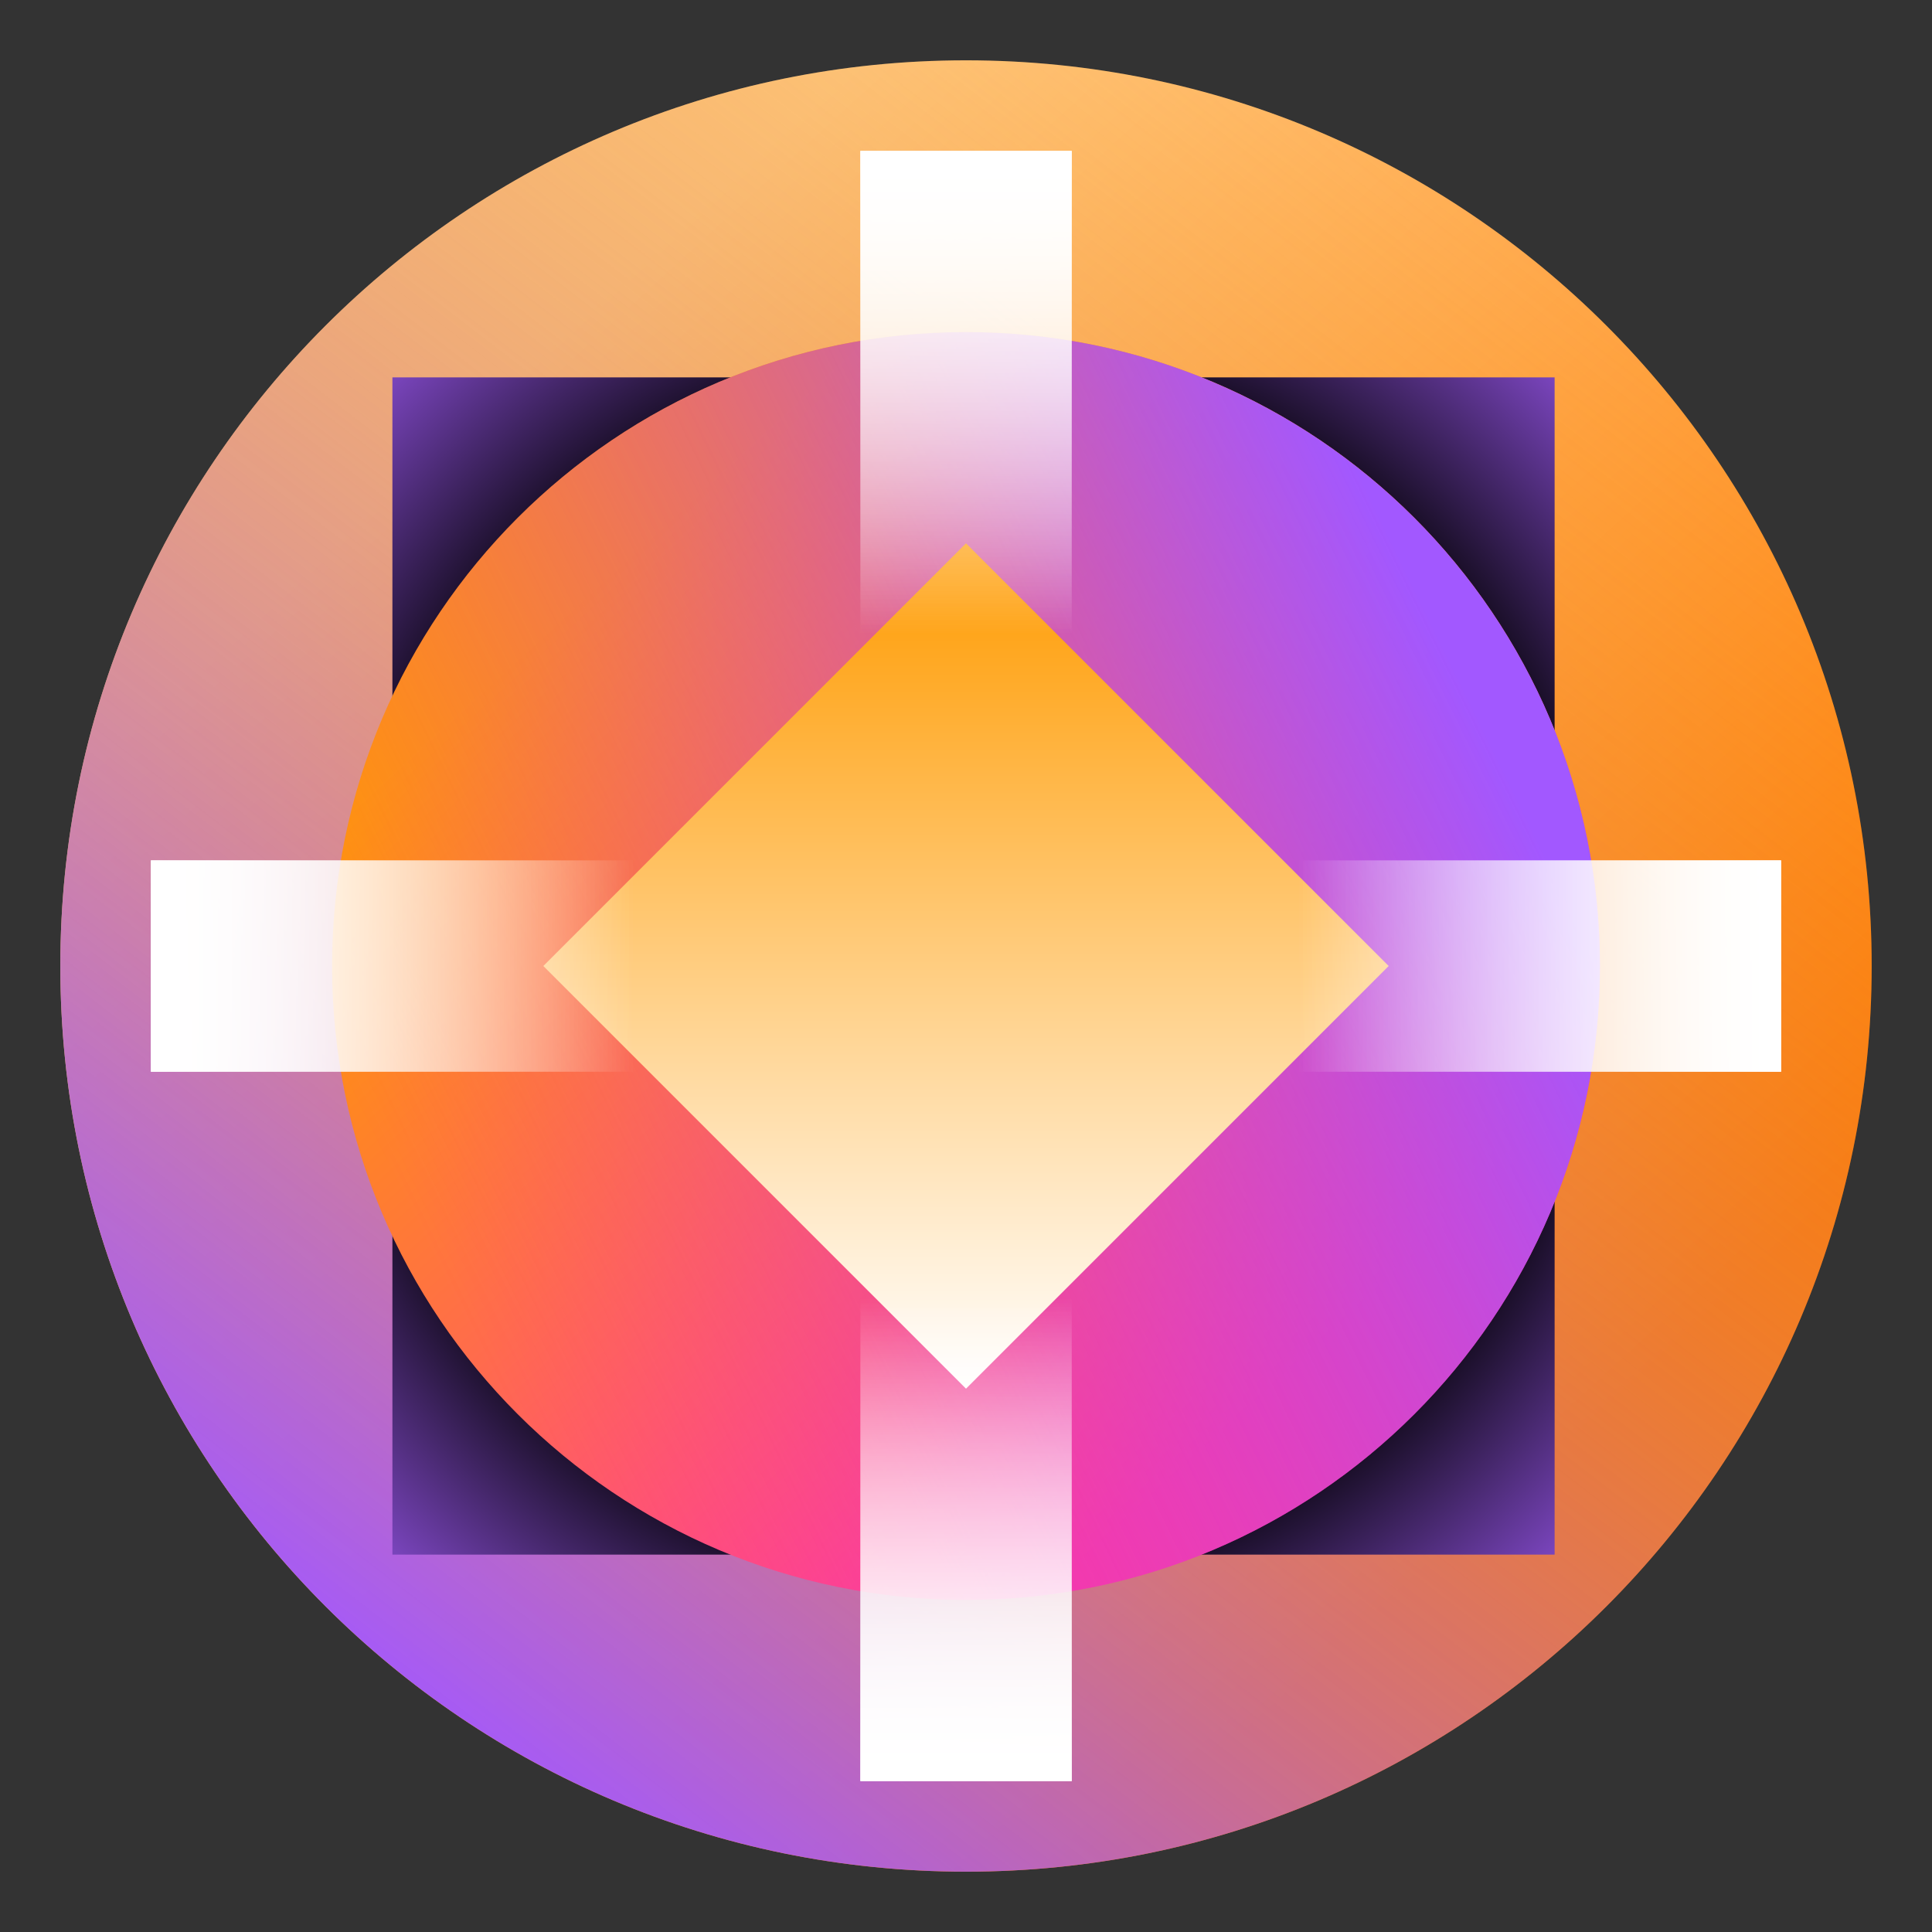 <svg width="18" height="18" viewBox="0 0 18 18" fill="none" xmlns="http://www.w3.org/2000/svg">
<rect x="0" y="0" width="18" height="18" fill="#333333" stroke="none"/>
<g clip-path="url(#clip0_17601_2490)">
<path d="M9 17.438C13.66 17.438 17.438 13.66 17.438 9C17.438 4.34 13.66 0.562 9 0.562C4.34 0.562 0.562 4.34 0.562 9C0.562 13.66 4.34 17.438 9 17.438Z" fill="url(#paint0_linear_17601_2490)"/>
<path d="M9 17.438C13.66 17.438 17.438 13.66 17.438 9C17.438 4.34 13.66 0.562 9 0.562C4.34 0.562 0.562 4.34 0.562 9C0.562 13.66 4.34 17.438 9 17.438Z" fill="url(#paint1_linear_17601_2490)"/>
<path d="M14.484 3.516V14.484L3.656 14.484L3.656 3.516L14.484 3.516Z" fill="url(#paint2_radial_17601_2490)"/>
<path d="M9 3.094C5.738 3.094 3.094 5.738 3.094 9C3.094 12.262 5.738 14.906 9 14.906C12.262 14.906 14.906 12.262 14.906 9C14.906 5.738 12.262 3.094 9 3.094Z" fill="url(#paint3_linear_17601_2490)"/>
<path d="M9 3.094C5.738 3.094 3.094 5.738 3.094 9C3.094 12.262 5.738 14.906 9 14.906C12.262 14.906 14.906 12.262 14.906 9C14.906 5.738 12.262 3.094 9 3.094Z" fill="url(#paint4_linear_17601_2490)"/>
<path d="M9 5.062L12.938 9L9 12.938L5.062 9L9 5.062Z" fill="url(#paint5_linear_17601_2490)"/>
<rect x="8.016" y="1.406" width="1.969" height="4.5" fill="url(#paint6_linear_17601_2490)"/>
<rect x="8.016" y="1.406" width="1.969" height="4.5" fill="url(#paint7_linear_17601_2490)"/>
<rect x="8.016" y="12.094" width="1.969" height="4.5" fill="url(#paint8_linear_17601_2490)"/>
<rect x="8.016" y="12.094" width="1.969" height="4.5" fill="url(#paint9_linear_17601_2490)"/>
<rect x="16.594" y="8.016" width="1.969" height="4.5" transform="rotate(90 16.594 8.016)" fill="url(#paint10_linear_17601_2490)"/>
<rect x="16.594" y="8.016" width="1.969" height="4.5" transform="rotate(90 16.594 8.016)" fill="url(#paint11_linear_17601_2490)"/>
<rect x="5.906" y="8.016" width="1.969" height="4.5" transform="rotate(90 5.906 8.016)" fill="url(#paint12_linear_17601_2490)"/>
<rect x="5.906" y="8.016" width="1.969" height="4.5" transform="rotate(90 5.906 8.016)" fill="url(#paint13_linear_17601_2490)"/>
</g>
<defs>
<linearGradient id="paint0_linear_17601_2490" x1="7.98" y1="0.562" x2="17.438" y2="10.887" gradientUnits="userSpaceOnUse">
<stop stop-color="#FFCA83"/>
<stop offset="1" stop-color="#FF7A00"/>
</linearGradient>
<linearGradient id="paint1_linear_17601_2490" x1="3.797" y1="16.195" x2="14.648" y2="2.121" gradientUnits="userSpaceOnUse">
<stop stop-color="#A258FF"/>
<stop offset="1" stop-color="#FF9B01" stop-opacity="0"/>
</linearGradient>
<radialGradient id="paint2_radial_17601_2490" cx="0" cy="0" r="1" gradientUnits="userSpaceOnUse" gradientTransform="translate(9.07 9) rotate(134.63) scale(7.707 7.706)">
<stop offset="0.693"/>
<stop offset="1" stop-color="#7844BA"/>
</radialGradient>
<linearGradient id="paint3_linear_17601_2490" x1="9.714" y1="14.906" x2="3.094" y2="7.679" gradientUnits="userSpaceOnUse">
<stop stop-color="#FF35A2"/>
<stop offset="1" stop-color="#FF9B01"/>
</linearGradient>
<linearGradient id="paint4_linear_17601_2490" x1="14.906" y1="9" x2="5.046" y2="13.815" gradientUnits="userSpaceOnUse">
<stop stop-color="#A258FF"/>
<stop offset="1" stop-color="#FF35A2" stop-opacity="0"/>
</linearGradient>
<linearGradient id="paint5_linear_17601_2490" x1="9" y1="5.062" x2="9" y2="12.938" gradientUnits="userSpaceOnUse">
<stop stop-color="#FF9B01"/>
<stop offset="1" stop-color="white"/>
</linearGradient>
<linearGradient id="paint6_linear_17601_2490" x1="9" y1="1.406" x2="9" y2="5.906" gradientUnits="userSpaceOnUse">
<stop stop-color="white"/>
<stop offset="1" stop-color="white" stop-opacity="0"/>
</linearGradient>
<linearGradient id="paint7_linear_17601_2490" x1="9" y1="1.406" x2="9" y2="5.906" gradientUnits="userSpaceOnUse">
<stop stop-color="white"/>
<stop offset="1" stop-color="white" stop-opacity="0"/>
</linearGradient>
<linearGradient id="paint8_linear_17601_2490" x1="9" y1="12.094" x2="9" y2="16.594" gradientUnits="userSpaceOnUse">
<stop stop-color="white" stop-opacity="0"/>
<stop offset="1" stop-color="white"/>
</linearGradient>
<linearGradient id="paint9_linear_17601_2490" x1="9" y1="12.094" x2="9" y2="16.594" gradientUnits="userSpaceOnUse">
<stop stop-color="white" stop-opacity="0"/>
<stop offset="1" stop-color="white"/>
</linearGradient>
<linearGradient id="paint10_linear_17601_2490" x1="17.578" y1="8.016" x2="17.578" y2="12.516" gradientUnits="userSpaceOnUse">
<stop stop-color="white"/>
<stop offset="1" stop-color="white" stop-opacity="0"/>
</linearGradient>
<linearGradient id="paint11_linear_17601_2490" x1="17.578" y1="8.016" x2="17.578" y2="12.516" gradientUnits="userSpaceOnUse">
<stop stop-color="white"/>
<stop offset="1" stop-color="white" stop-opacity="0"/>
</linearGradient>
<linearGradient id="paint12_linear_17601_2490" x1="6.891" y1="8.016" x2="6.891" y2="12.516" gradientUnits="userSpaceOnUse">
<stop stop-color="white" stop-opacity="0"/>
<stop offset="1" stop-color="white"/>
</linearGradient>
<linearGradient id="paint13_linear_17601_2490" x1="6.891" y1="8.016" x2="6.891" y2="12.516" gradientUnits="userSpaceOnUse">
<stop stop-color="white" stop-opacity="0"/>
<stop offset="1" stop-color="white"/>
</linearGradient>
<clipPath id="clip0_17601_2490">
<rect width="18" height="18" fill="white"/>
</clipPath>
</defs>
</svg>
